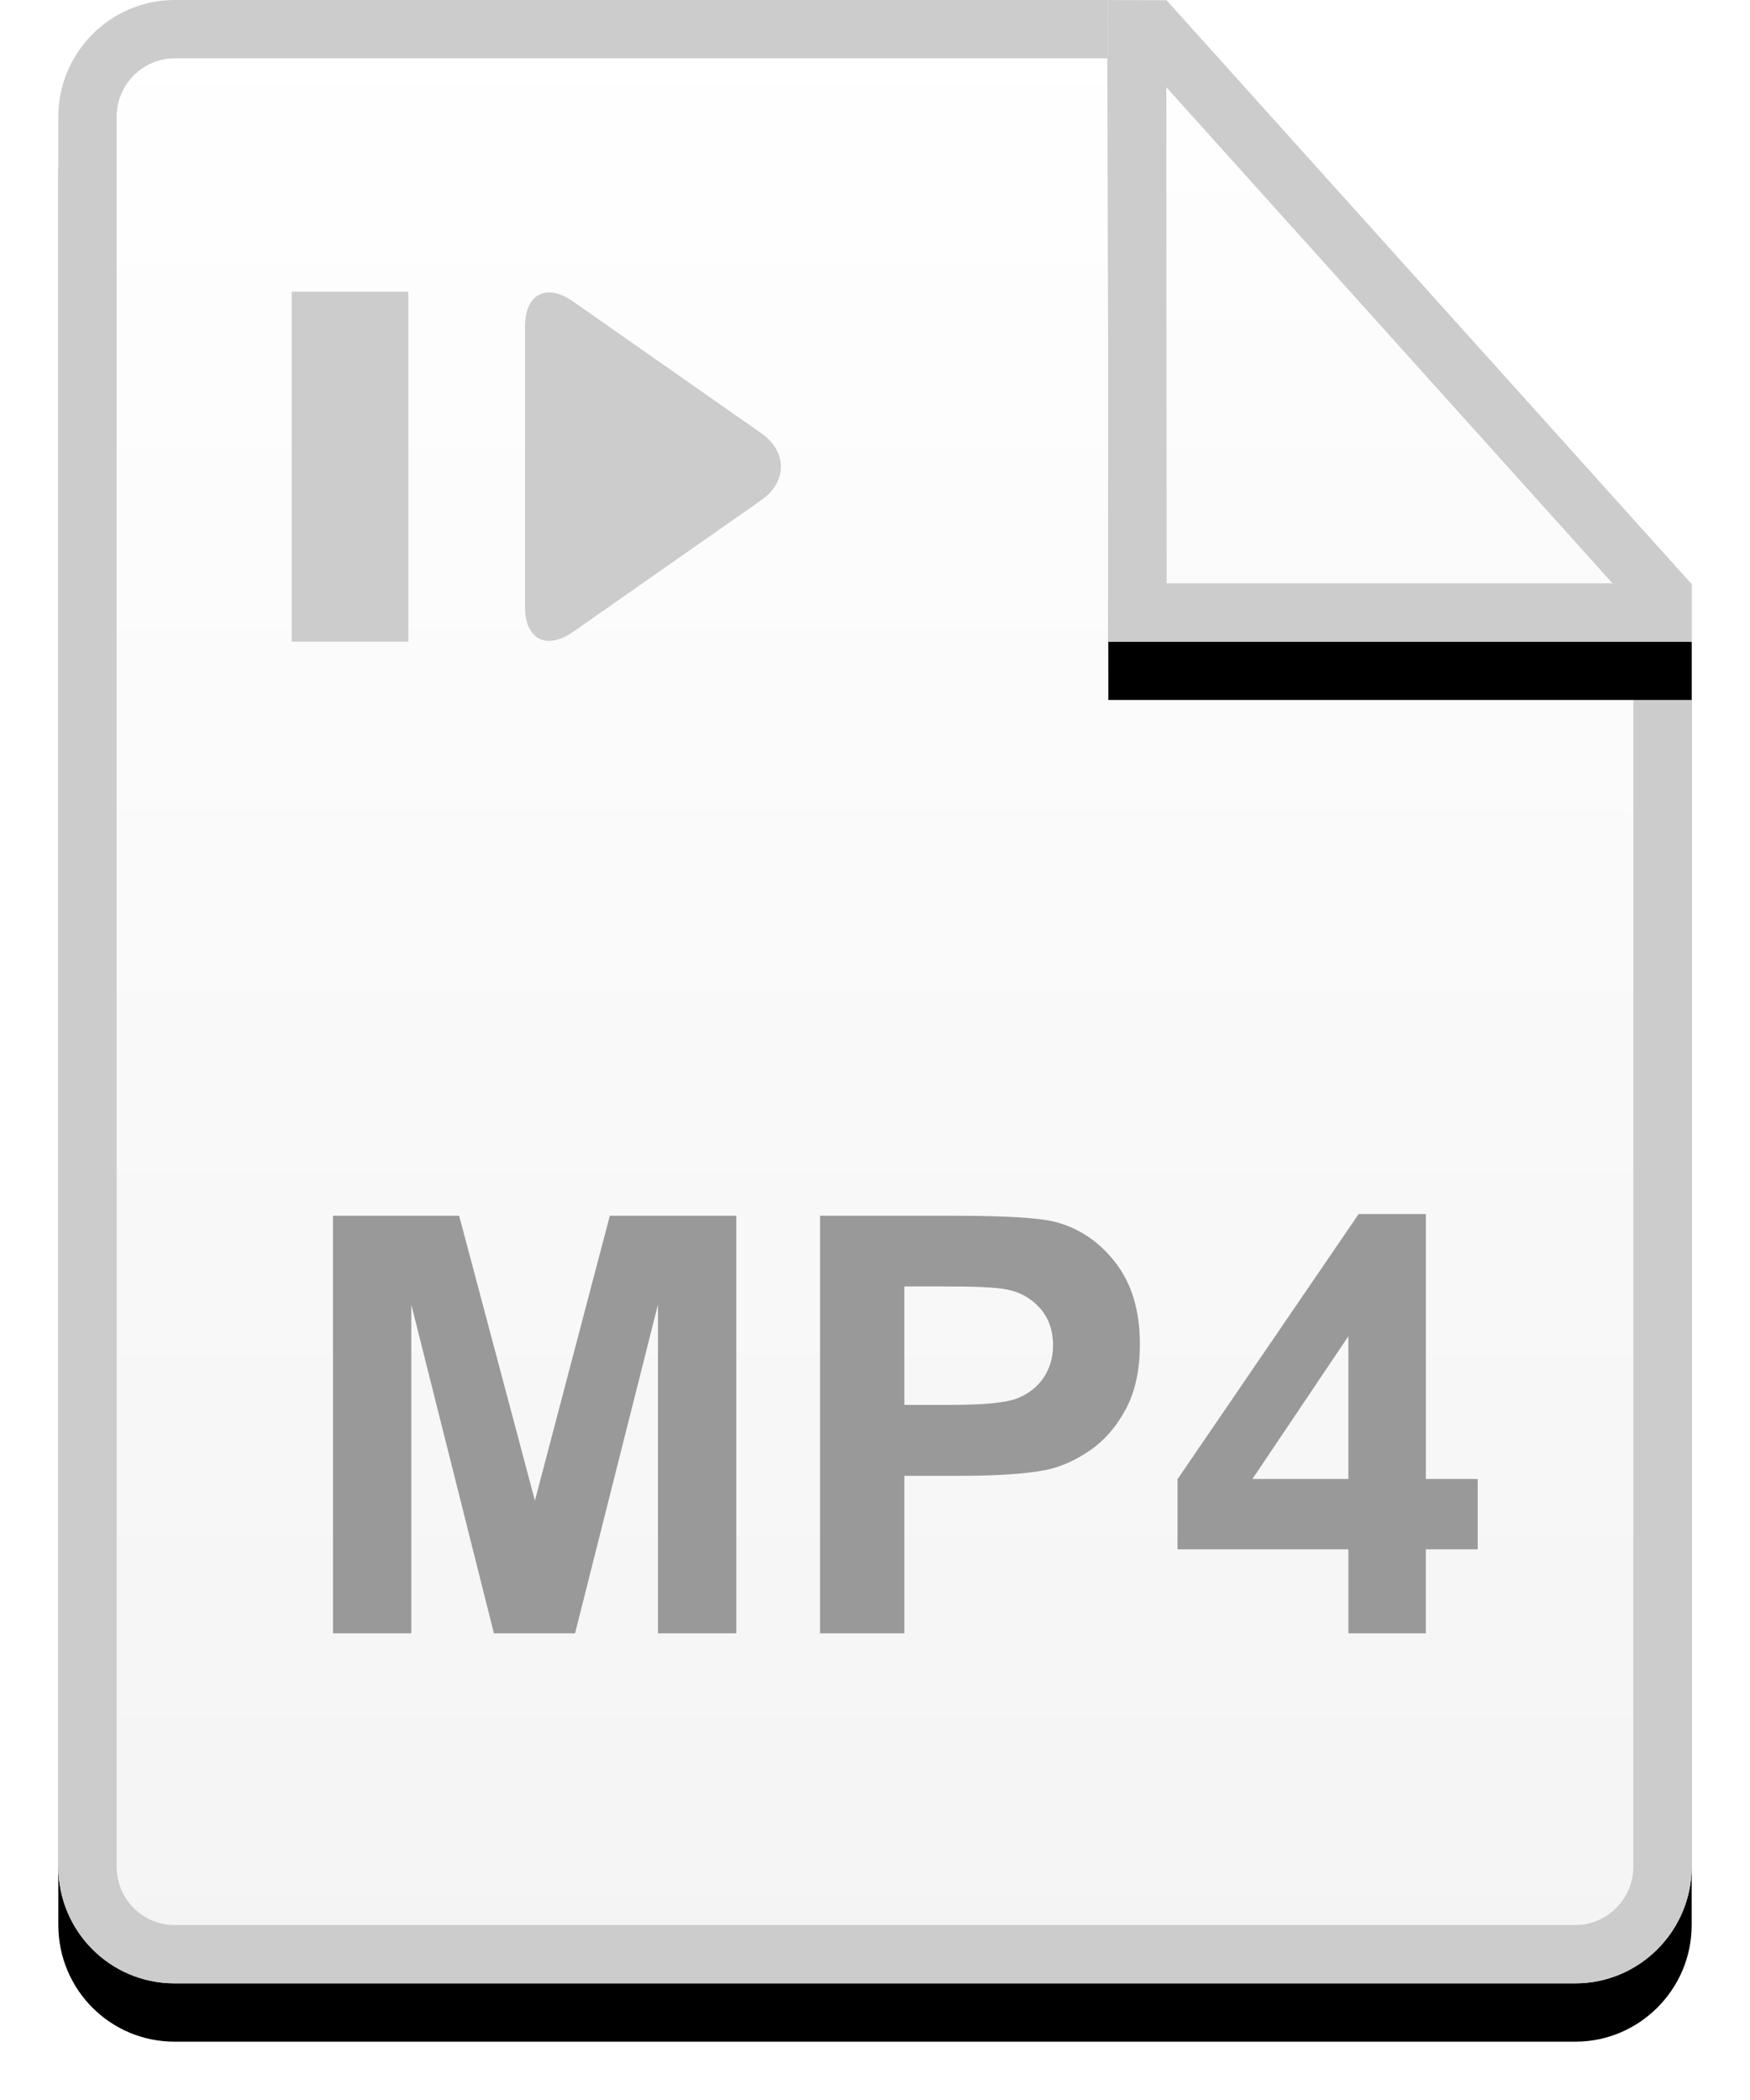 <?xml version="1.0" encoding="UTF-8"?>
<svg width="30px" height="36px" viewBox="0 0 30 36" version="1.1" xmlns="http://www.w3.org/2000/svg" xmlns:xlink="http://www.w3.org/1999/xlink">
    <!-- Generator: Sketch Beta 43.1 (39012) - http://www.bohemiancoding.com/sketch -->
    <title>Group</title>
    <desc>Created with Sketch Beta.</desc>
    <defs>
        <linearGradient x1="50%" y1="0%" x2="50%" y2="100%" id="linearGradient-1">
            <stop stop-color="#FFFFFF" offset="0%"></stop>
            <stop stop-color="#F4F4F4" offset="100%"></stop>
        </linearGradient>
        <path d="M19,0 L1.991,0 C0.9,0 -1.77635684e-15,0.895 -1.77635684e-15,2 L-1.77635684e-15,32 C-1.77635684e-15,33.108 0.892,34 1.991,34 L26.009,34 C27.1,34 28,33.105 28,32 L28,10 L19,10 L19,6.66133815e-16 Z" id="path-2"></path>
        <filter x="-7.1%" y="-17.6%" width="125.0%" height="126.5%" filterUnits="objectBoundingBox" id="filter-3">
            <feOffset dx="0" dy="1" in="SourceAlpha" result="shadowOffsetOuter1"></feOffset>
            <feGaussianBlur stdDeviation="0.5" in="shadowOffsetOuter1" result="shadowBlurOuter1"></feGaussianBlur>
            <feComposite in="shadowBlurOuter1" in2="SourceAlpha" operator="out" result="shadowBlurOuter1"></feComposite>
            <feColorMatrix values="0 0 0 0 0.938   0 0 0 0 0.938   0 0 0 0 0.938  0 0 0 0.5 0" type="matrix" in="shadowBlurOuter1"></feColorMatrix>
        </filter>
        <linearGradient x1="50%" y1="0%" x2="50%" y2="100%" id="linearGradient-4">
            <stop stop-color="#FFFFFF" offset="0%"></stop>
            <stop stop-color="#FAFAFA" offset="100%"></stop>
        </linearGradient>
        <polygon id="path-5" points="17.993 0.002 18.998 0.004 28 10.013 28 11 18 11"></polygon>
        <filter x="-20.0%" y="-9.1%" width="140.0%" height="136.4%" filterUnits="objectBoundingBox" id="filter-6">
            <feOffset dx="0" dy="1" in="SourceAlpha" result="shadowOffsetOuter1"></feOffset>
            <feGaussianBlur stdDeviation="0.5" in="shadowOffsetOuter1" result="shadowBlurOuter1"></feGaussianBlur>
            <feComposite in="shadowBlurOuter1" in2="SourceAlpha" operator="out" result="shadowBlurOuter1"></feComposite>
            <feColorMatrix values="0 0 0 0 0.937   0 0 0 0 0.937   0 0 0 0 0.937  0 0 0 0.5 0" type="matrix" in="shadowBlurOuter1"></feColorMatrix>
        </filter>
    </defs>
    <g id="图标" stroke="none" stroke-width="1" fill="none" fill-rule="evenodd">
        <g id="MP4" transform="translate(-9, -7)">
            <g id="Group" transform="translate(10, 7)">
                <g id="Combined-Shape">
                    <use fill="black" fill-opacity="1" filter="url(#filter-3)" xlink:href="#path-2"></use>
                    <use fill="url(#linearGradient-1)" fill-rule="evenodd" xlink:href="#path-2"></use>
                    <path stroke="#CCCCCC" stroke-width="1" d="M18.5,0.5 L18.5,10 L18.5,10.5 L19,10.5 L27.5,10.5 L27.5,32 C27.5,32.826 26.827,33.5 26.009,33.5 L1.991,33.5 C1.167,33.5 0.5,32.831 0.5,32 L0.5,2 C0.5,1.174 1.173,0.5 1.991,0.5 L18.5,0.5 Z"></path>
                </g>
                <path d="M4.708,28 L4.708,20.842 L6.871,20.842 L8.17,25.725 L9.454,20.842 L11.622,20.842 L11.622,28 L10.279,28 L10.279,22.365 L8.858,28 L7.467,28 L6.051,22.365 L6.051,28 L4.708,28 Z M13.058,28 L13.058,20.842 L15.377,20.842 C16.256,20.842 16.829,20.878 17.096,20.949 C17.506,21.057 17.849,21.29 18.126,21.65 C18.403,22.01 18.541,22.474 18.541,23.044 C18.541,23.483 18.461,23.853 18.302,24.152 C18.142,24.452 17.94,24.687 17.694,24.858 C17.448,25.029 17.198,25.142 16.944,25.197 C16.599,25.266 16.1,25.3 15.445,25.3 L14.503,25.3 L14.503,28 L13.058,28 Z M14.503,22.053 L14.503,24.084 L15.294,24.084 C15.864,24.084 16.244,24.047 16.437,23.972 C16.629,23.897 16.779,23.78 16.888,23.62 C16.997,23.461 17.052,23.275 17.052,23.063 C17.052,22.803 16.975,22.588 16.822,22.419 C16.669,22.25 16.476,22.144 16.241,22.102 C16.069,22.069 15.722,22.053 15.201,22.053 L14.503,22.053 Z M22.115,28 L22.115,26.56 L19.186,26.56 L19.186,25.358 L22.291,20.812 L23.443,20.812 L23.443,25.354 L24.332,25.354 L24.332,26.56 L23.443,26.56 L23.443,28 L22.115,28 Z M22.115,25.354 L22.115,22.907 L20.47,25.354 L22.115,25.354 Z" id="MP4" fill="#999999"></path>
                <g id="Rectangle-2">
                    <use fill="black" fill-opacity="1" filter="url(#filter-6)" xlink:href="#path-5"></use>
                    <use fill="url(#linearGradient-4)" fill-rule="evenodd" xlink:href="#path-5"></use>
                    <path stroke="#CCCCCC" stroke-width="1" d="M18.493,0.503 L18.775,0.504 L27.5,10.205 L27.5,10.5 L18.5,10.5 L18.493,0.503 Z"></path>
                </g>
                <path d="M9.616,6.15 C9.935,5.693 10.451,5.69 10.773,6.15 L13.025,9.368 C13.345,9.824 13.156,10.194 12.598,10.194 L7.791,10.194 C7.235,10.194 7.041,9.828 7.363,9.368 L9.616,6.15 Z" id="Triangle" fill="#CCCCCC" transform="translate(10.194, 8) rotate(90) translate(-10.194, -8) "></path>
                <rect id="Rectangle-3" fill="#CCCCCC" x="4" y="5" width="2" height="6"></rect>
            </g>
        </g>
    </g>
</svg>